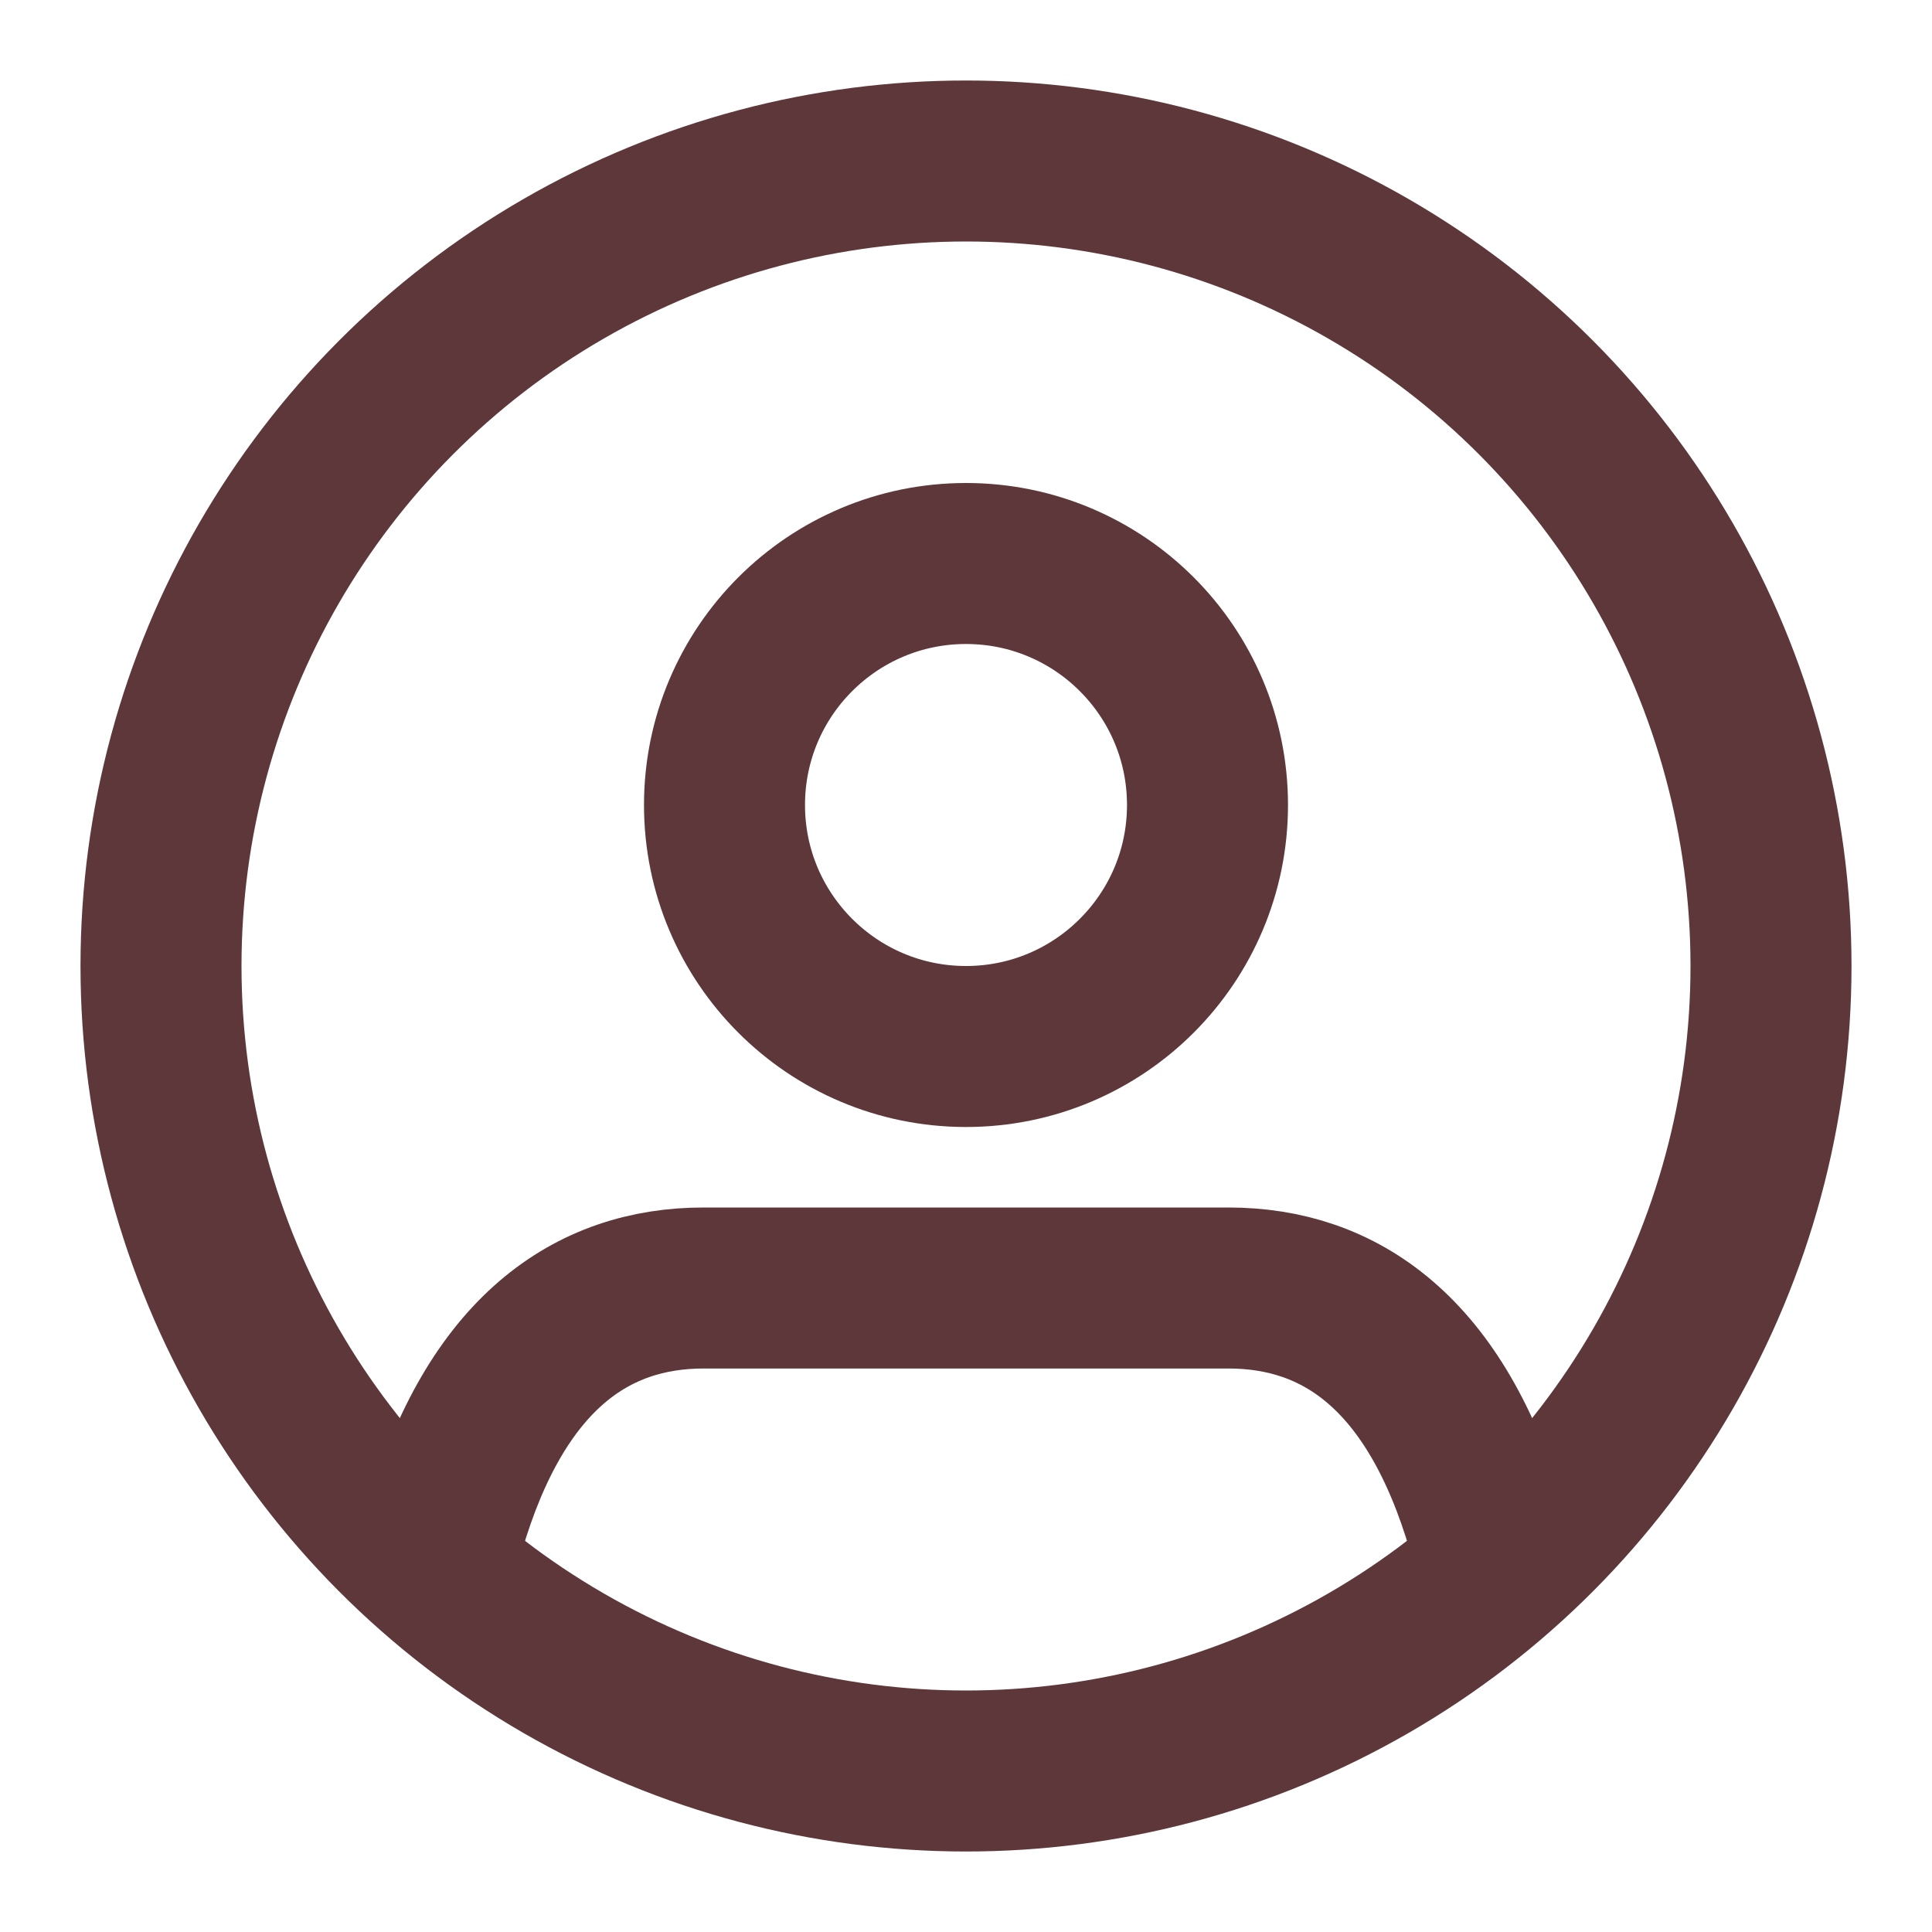<svg xmlns="http://www.w3.org/2000/svg" width="54" height="54" viewBox="0 0 24 24" fill="none" stroke="#5D3739" stroke-width="2" stroke-linecap="round" stroke-linejoin="round"><path d="M5.52 19c.64-2.2 1.84-3 3.22-3h6.52c1.38 0 2.58.8 3.22 3"/><circle cx="12" cy="10" r="3"/><circle cx="12" cy="12" r="10"/></svg>